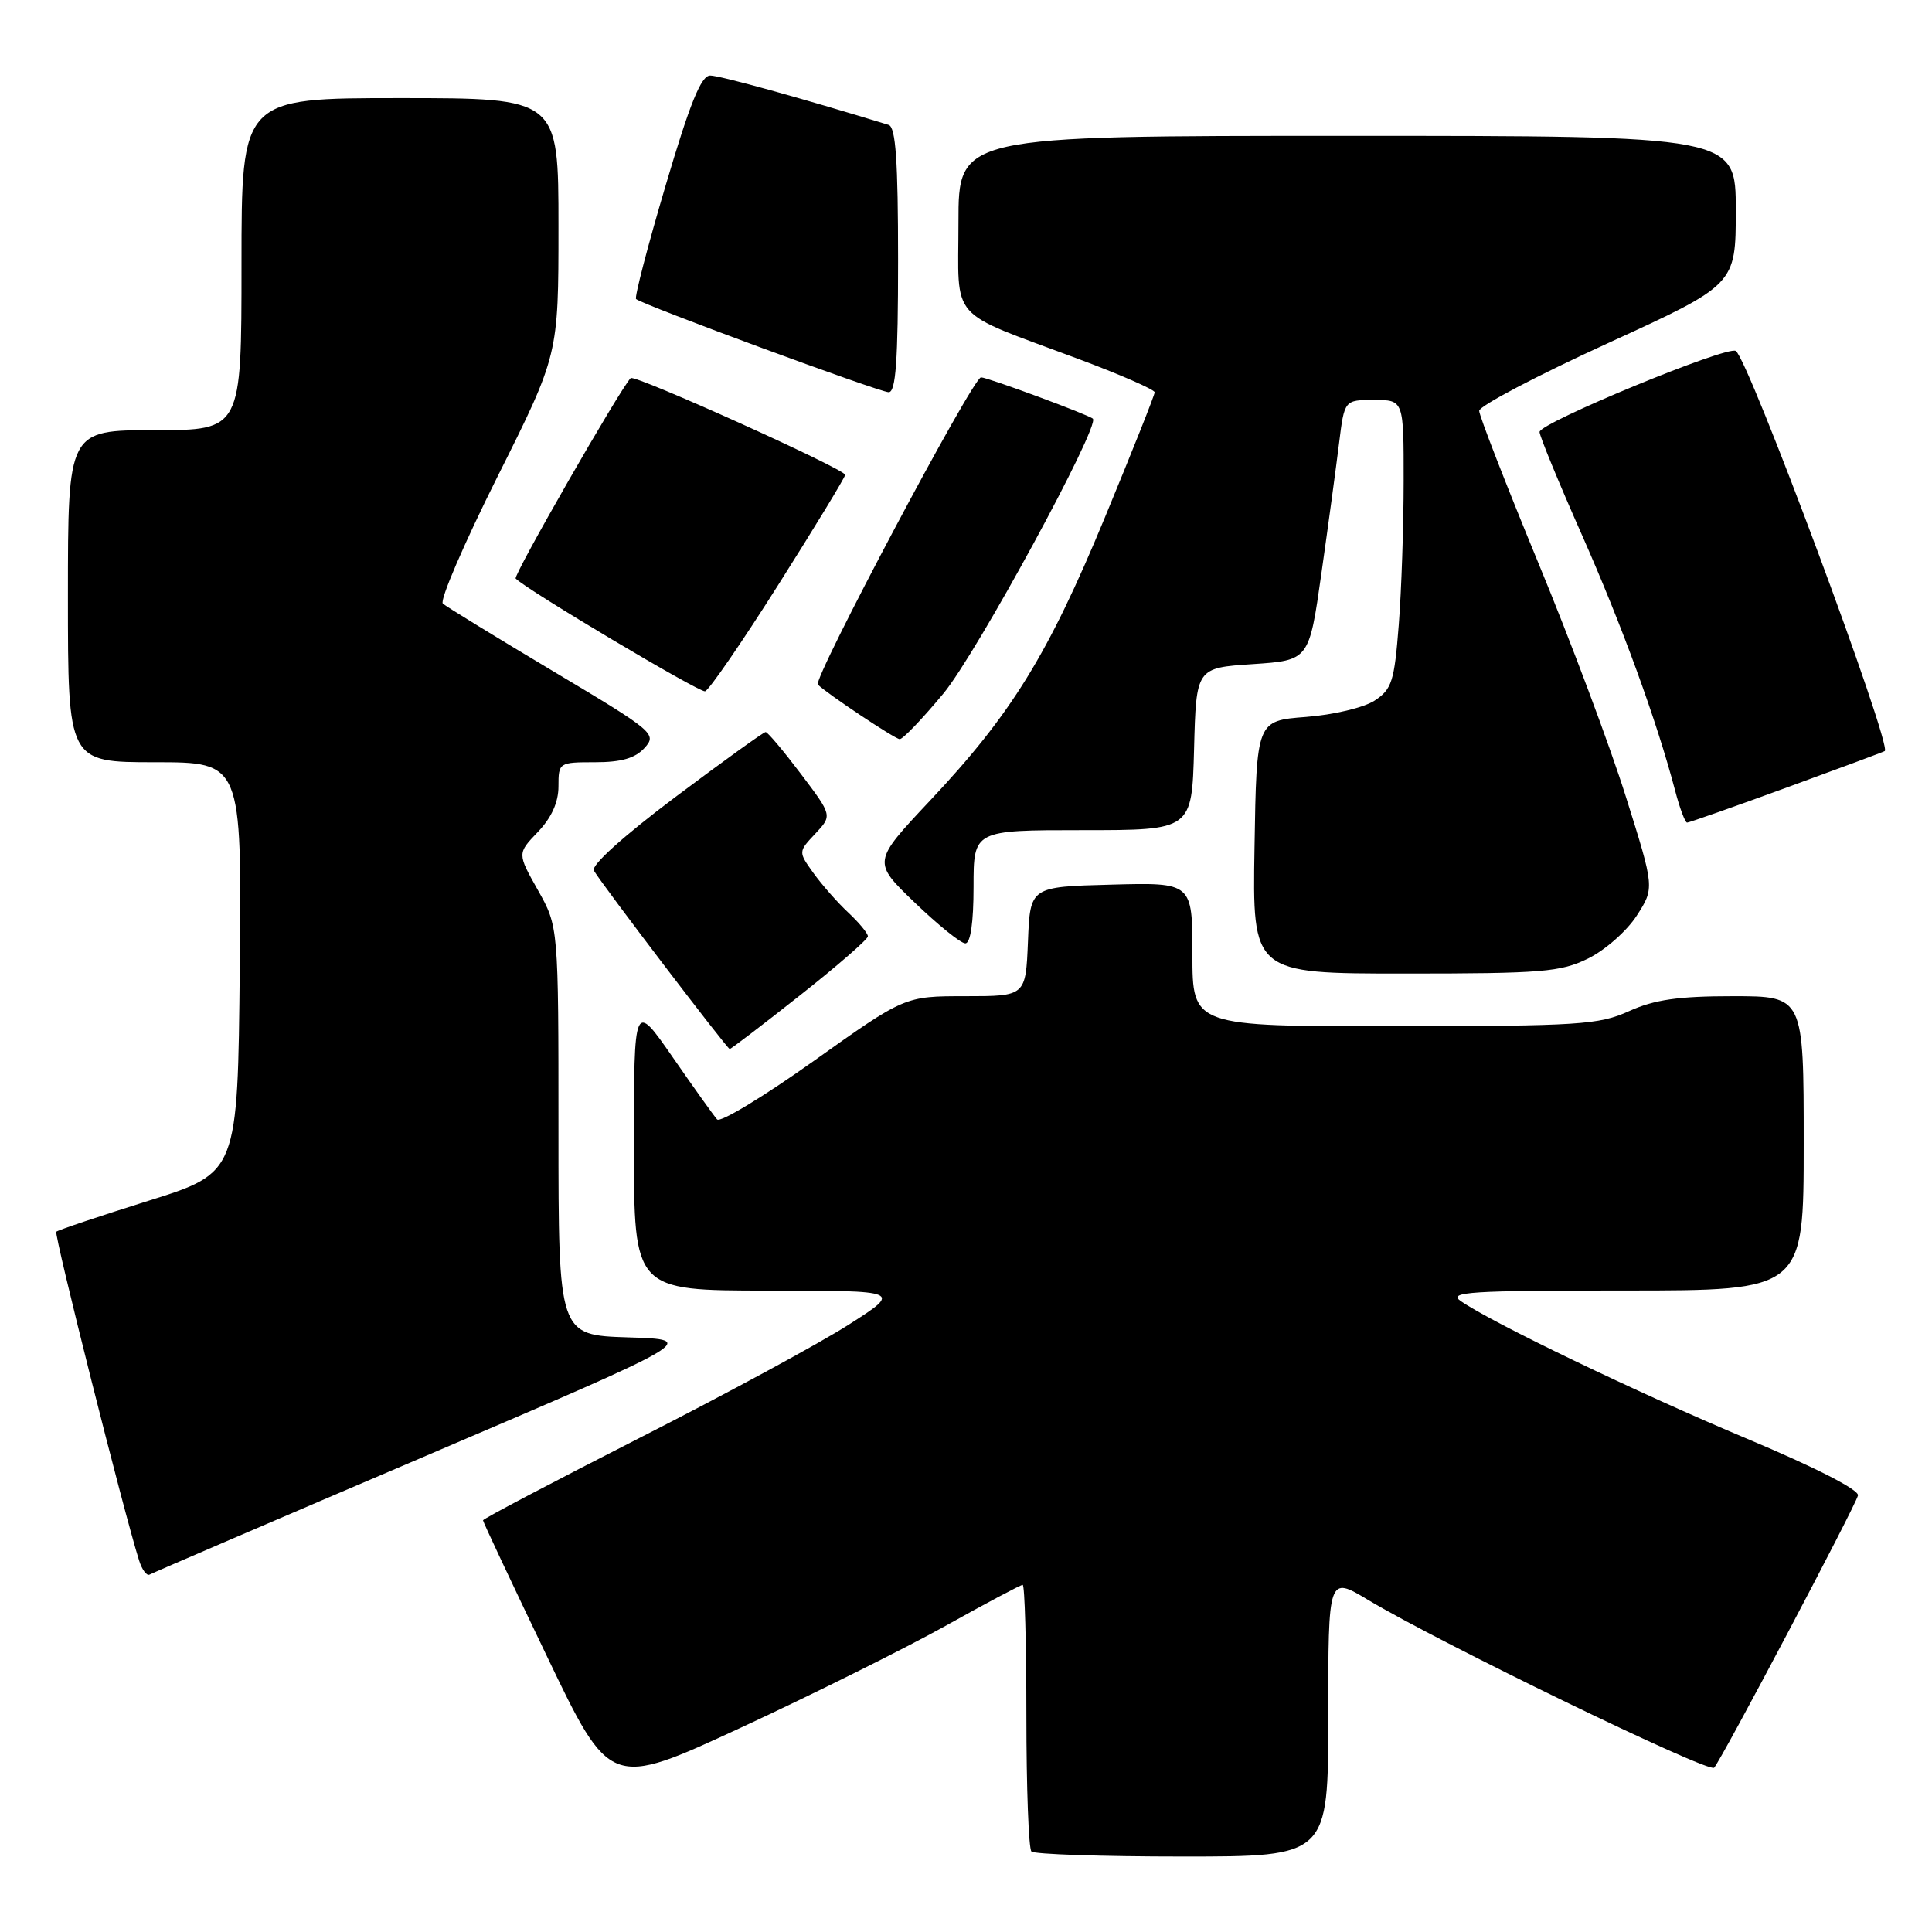 <?xml version="1.0" encoding="UTF-8" standalone="no"?>
<!DOCTYPE svg PUBLIC "-//W3C//DTD SVG 1.1//EN" "http://www.w3.org/Graphics/SVG/1.1/DTD/svg11.dtd" >
<svg xmlns="http://www.w3.org/2000/svg" xmlns:xlink="http://www.w3.org/1999/xlink" version="1.1" viewBox="0 0 256 256">
 <g >
 <path fill="currentColor"
d=" M 176.00 227.42 C 176.00 208.83 176.00 208.83 181.25 211.98 C 190.76 217.69 226.42 234.98 227.13 234.23 C 228.07 233.24 245.79 199.70 246.19 198.16 C 246.38 197.42 240.55 194.44 231.47 190.63 C 217.00 184.56 197.63 175.24 193.53 172.38 C 191.83 171.19 194.85 171.00 215.28 171.00 C 239.00 171.00 239.00 171.00 239.00 151.50 C 239.00 132.00 239.00 132.00 229.61 132.00 C 222.39 132.00 219.21 132.46 215.86 133.98 C 211.87 135.79 209.24 135.96 184.75 135.98 C 158.00 136.00 158.00 136.00 158.00 126.47 C 158.00 116.93 158.00 116.93 147.25 117.22 C 136.50 117.50 136.50 117.50 136.21 124.75 C 135.91 132.00 135.91 132.00 127.90 132.00 C 119.89 132.00 119.89 132.00 107.83 140.58 C 101.19 145.30 95.43 148.79 95.02 148.33 C 94.61 147.87 91.96 144.17 89.14 140.09 C 84.00 132.69 84.00 132.69 84.00 151.84 C 84.00 171.00 84.00 171.00 101.75 171.01 C 119.50 171.02 119.50 171.02 112.50 175.50 C 108.65 177.97 96.16 184.73 84.75 190.53 C 73.34 196.34 64.00 201.25 64.00 201.45 C 64.00 201.65 67.79 209.71 72.43 219.38 C 80.85 236.95 80.85 236.95 98.18 228.92 C 107.70 224.51 119.89 218.44 125.26 215.45 C 130.63 212.45 135.24 210.00 135.51 210.00 C 135.78 210.00 136.00 217.80 136.00 227.33 C 136.00 236.87 136.30 244.97 136.67 245.33 C 137.03 245.70 146.03 246.00 156.67 246.00 C 176.00 246.00 176.00 246.00 176.00 227.42 Z  M 56.50 192.88 C 92.50 177.50 92.50 177.50 83.25 177.21 C 74.00 176.92 74.00 176.92 74.00 149.86 C 74.00 122.79 74.00 122.79 71.27 117.94 C 68.54 113.09 68.54 113.09 71.27 110.24 C 73.08 108.35 74.00 106.31 74.00 104.20 C 74.00 101.04 74.06 101.00 78.85 101.00 C 82.33 101.00 84.17 100.47 85.41 99.10 C 87.07 97.26 86.67 96.92 73.31 88.95 C 65.72 84.42 59.13 80.38 58.68 79.98 C 58.23 79.58 61.49 72.01 65.93 63.14 C 74.00 47.02 74.00 47.02 74.00 30.01 C 74.00 13.00 74.00 13.00 53.00 13.00 C 32.00 13.00 32.00 13.00 32.00 35.00 C 32.00 57.00 32.00 57.00 20.50 57.00 C 9.00 57.00 9.00 57.00 9.00 79.00 C 9.00 101.00 9.00 101.00 20.52 101.00 C 32.03 101.00 32.03 101.00 31.77 128.20 C 31.50 155.40 31.50 155.40 19.67 159.11 C 13.17 161.15 7.67 163.00 7.46 163.21 C 7.13 163.54 16.43 200.48 18.43 206.77 C 18.82 208.01 19.45 208.85 19.82 208.64 C 20.19 208.43 36.70 201.33 56.50 192.88 Z  M 106.00 131.89 C 110.95 127.98 115.00 124.46 115.00 124.07 C 115.00 123.67 113.83 122.26 112.40 120.92 C 110.97 119.59 108.90 117.23 107.79 115.69 C 105.77 112.87 105.77 112.87 108.03 110.47 C 110.29 108.06 110.29 108.06 106.11 102.53 C 103.81 99.49 101.72 97.00 101.45 97.00 C 101.18 97.00 95.80 100.88 89.49 105.61 C 82.55 110.83 78.29 114.68 78.69 115.36 C 79.82 117.28 96.37 139.00 96.69 139.00 C 96.86 139.00 101.05 135.80 106.00 131.89 Z  M 210.43 127.01 C 212.67 125.91 215.57 123.36 216.87 121.34 C 219.24 117.66 219.24 117.66 215.44 105.58 C 213.36 98.94 208.13 84.97 203.82 74.55 C 199.52 64.12 196.00 55.07 196.00 54.44 C 196.00 53.80 203.65 49.78 213.00 45.50 C 230.00 37.72 230.00 37.72 230.00 27.86 C 230.00 18.00 230.00 18.00 178.50 18.00 C 127.00 18.00 127.00 18.00 127.00 29.47 C 127.00 42.82 125.44 41.04 142.75 47.51 C 148.39 49.61 153.00 51.63 153.00 51.98 C 153.00 52.34 150.03 59.80 146.40 68.57 C 138.86 86.78 134.01 94.64 123.22 106.10 C 115.60 114.21 115.60 114.21 121.21 119.60 C 124.30 122.57 127.31 125.00 127.91 125.00 C 128.60 125.00 129.00 122.24 129.00 117.50 C 129.00 110.00 129.00 110.00 143.47 110.00 C 157.93 110.00 157.93 110.00 158.22 99.25 C 158.50 88.50 158.50 88.50 165.98 88.00 C 173.46 87.50 173.46 87.50 175.09 76.00 C 175.99 69.67 177.04 61.91 177.43 58.75 C 178.14 53.00 178.14 53.00 182.07 53.00 C 186.00 53.00 186.00 53.00 185.99 63.75 C 185.99 69.66 185.70 78.25 185.34 82.83 C 184.76 90.29 184.43 91.33 182.15 92.83 C 180.73 93.76 176.70 94.72 173.05 95.00 C 166.50 95.50 166.50 95.50 166.23 112.25 C 165.95 129.00 165.95 129.00 186.16 129.00 C 204.31 129.00 206.78 128.80 210.43 127.01 Z  M 236.76 104.35 C 243.77 101.79 249.61 99.62 249.74 99.52 C 250.75 98.81 231.67 47.53 230.00 46.50 C 228.84 45.78 204.00 56.03 204.00 57.24 C 204.00 57.77 206.52 63.90 209.60 70.85 C 214.94 82.91 219.53 95.51 221.96 104.75 C 222.57 107.09 223.29 109.00 223.55 109.00 C 223.80 109.00 229.75 106.91 236.76 104.35 Z  M 125.01 91.89 C 129.37 86.65 145.79 56.45 144.81 55.48 C 144.31 54.98 130.84 50.00 129.99 50.00 C 128.92 50.00 107.67 90.01 108.37 90.71 C 109.57 91.91 118.54 97.89 119.21 97.94 C 119.61 97.98 122.22 95.25 125.01 91.89 Z  M 103.16 77.44 C 108.01 69.77 111.98 63.24 111.99 62.92 C 112.00 62.18 84.09 49.58 83.57 50.10 C 82.19 51.49 67.96 76.29 68.33 76.66 C 69.87 78.21 92.67 91.78 93.42 91.60 C 93.93 91.48 98.31 85.11 103.16 77.44 Z  M 119.00 34.47 C 119.00 21.31 118.69 16.84 117.75 16.55 C 106.08 12.97 95.36 10.00 94.10 10.01 C 92.90 10.01 91.41 13.70 88.19 24.61 C 85.81 32.64 84.06 39.39 84.28 39.62 C 84.99 40.33 116.44 51.93 117.75 51.97 C 118.70 51.99 119.00 47.84 119.00 34.47 Z "/>
</g>
</svg>